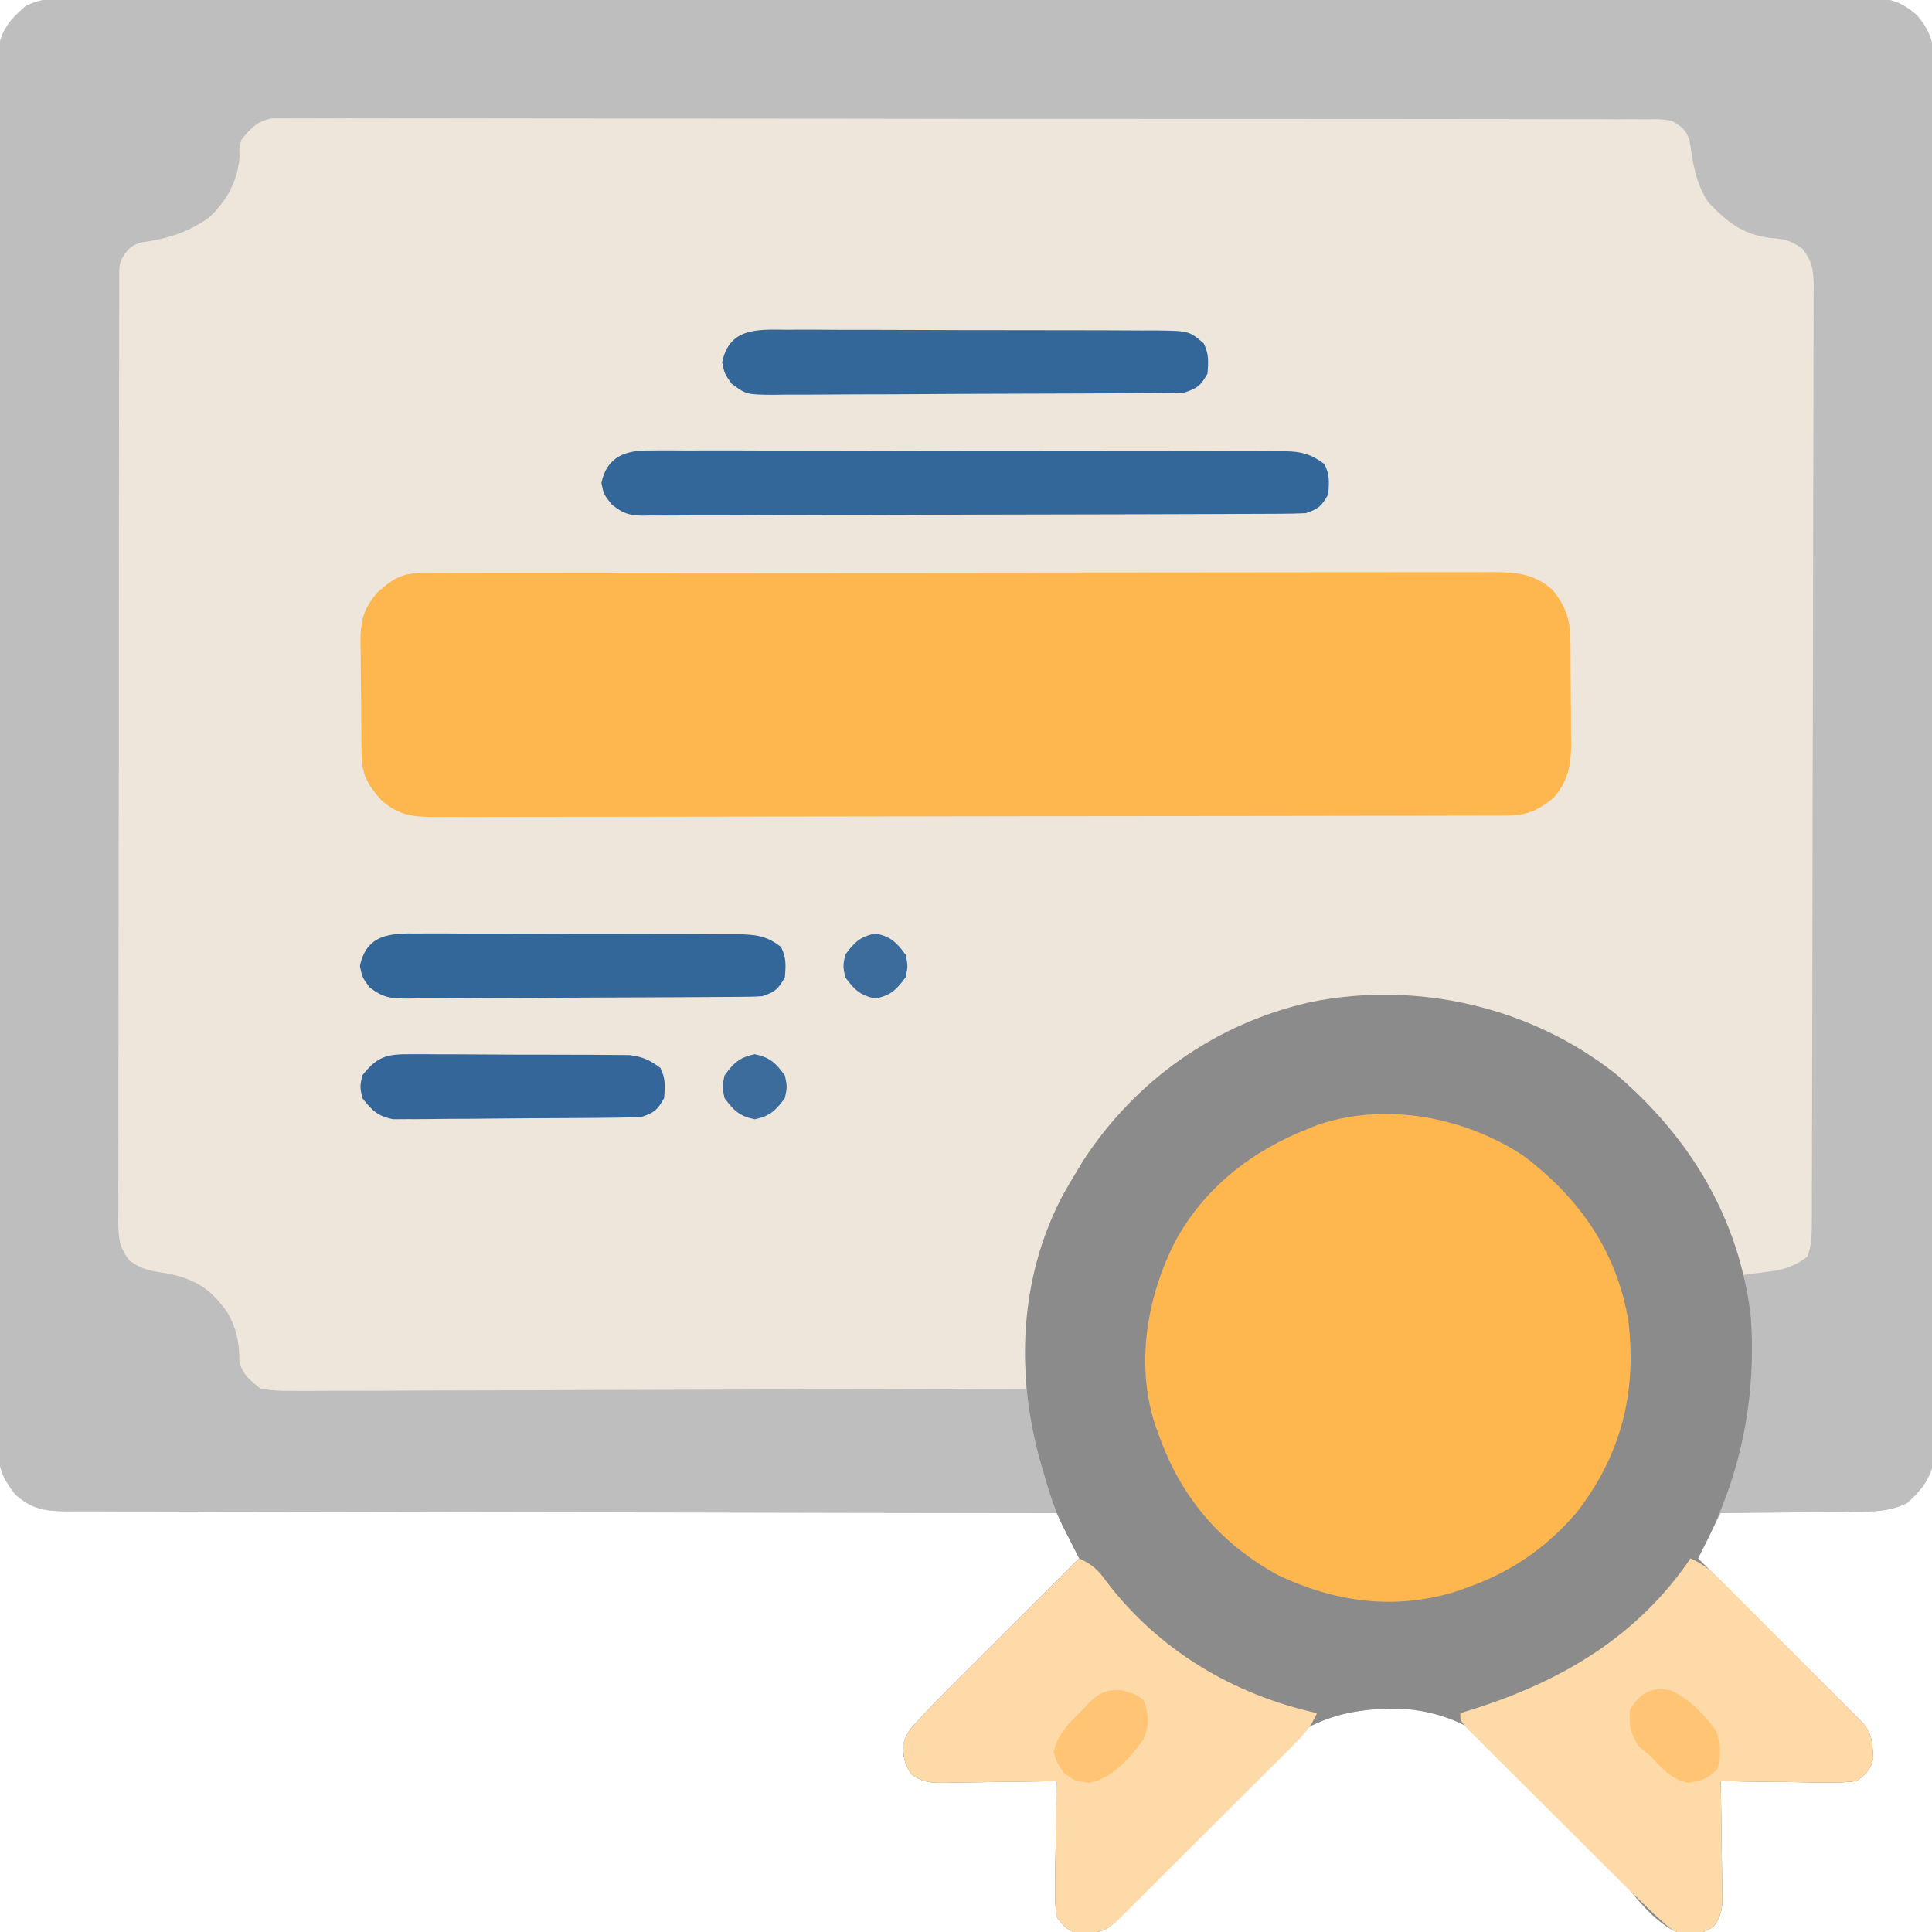 <?xml version="1.0" encoding="UTF-8"?>
<svg version="1.1" xmlns="http://www.w3.org/2000/svg" width="512" height="512">
<path d="M0 0 C0.836 -0.006 1.672 -0.012 2.533 -0.018 C5.34 -0.032 8.147 -0.018 10.954 -0.005 C12.984 -0.009 15.015 -0.016 17.045 -0.023 C22.63 -0.04 28.214 -0.032 33.798 -0.02 C39.819 -0.011 45.839 -0.024 51.86 -0.035 C62.974 -0.052 74.088 -0.051 85.203 -0.04 C95.47 -0.03 105.737 -0.027 116.004 -0.032 C117.025 -0.032 117.025 -0.032 118.067 -0.033 C120.83 -0.034 123.594 -0.035 126.358 -0.037 C152.286 -0.049 178.215 -0.038 204.144 -0.016 C227.185 0.003 250.226 0.001 273.267 -0.018 C299.148 -0.04 325.029 -0.048 350.91 -0.036 C353.669 -0.034 356.427 -0.033 359.186 -0.032 C359.865 -0.032 360.544 -0.031 361.244 -0.031 C371.505 -0.026 381.766 -0.032 392.027 -0.042 C403.694 -0.053 415.36 -0.05 427.026 -0.029 C432.981 -0.018 438.936 -0.014 444.892 -0.027 C450.339 -0.039 455.787 -0.033 461.235 -0.011 C463.209 -0.007 465.183 -0.009 467.158 -0.019 C469.835 -0.031 472.512 -0.019 475.189 0 C475.961 -0.009 476.733 -0.019 477.528 -0.028 C482.717 0.044 485.668 1.126 489.595 4.503 C493.124 8.771 494.095 11.661 494.098 17.159 C494.104 17.806 494.11 18.453 494.116 19.119 C494.13 21.283 494.116 23.447 494.103 25.611 C494.107 27.179 494.114 28.747 494.122 30.316 C494.138 34.623 494.13 38.931 494.118 43.238 C494.109 47.884 494.123 52.531 494.134 57.177 C494.151 66.278 494.147 75.379 494.136 84.481 C494.127 91.876 494.126 99.272 494.13 106.668 C494.131 107.72 494.131 108.772 494.132 109.856 C494.133 111.994 494.134 114.131 494.136 116.268 C494.147 136.315 494.134 156.362 494.113 176.409 C494.095 193.615 494.098 210.821 494.116 228.027 C494.138 248.001 494.146 267.976 494.134 287.95 C494.132 290.08 494.131 292.209 494.13 294.339 C494.129 295.386 494.129 296.434 494.128 297.514 C494.125 304.902 494.13 312.29 494.14 319.678 C494.151 328.68 494.148 337.682 494.127 346.684 C494.116 351.278 494.112 355.872 494.125 360.466 C494.137 364.671 494.131 368.875 494.109 373.079 C494.105 374.601 494.107 376.123 494.117 377.645 C494.129 379.713 494.117 381.779 494.098 383.847 C494.097 384.996 494.097 386.145 494.096 387.329 C493.298 392.38 490.736 395.471 487.01 398.84 C482.271 401.148 478.154 401.106 472.946 401.113 C471.934 401.129 470.921 401.146 469.878 401.163 C466.659 401.211 463.44 401.233 460.22 401.253 C458.031 401.282 455.842 401.311 453.653 401.343 C448.3 401.417 442.948 401.467 437.595 401.503 C435.615 405.463 433.635 409.423 431.595 413.503 C432.953 414.856 434.311 416.209 435.71 417.602 C440.19 422.067 444.668 426.533 449.145 431.002 C451.86 433.711 454.575 436.42 457.293 439.126 C459.915 441.737 462.534 444.35 465.152 446.965 C466.152 447.964 467.153 448.961 468.155 449.958 C469.556 451.352 470.953 452.748 472.35 454.145 C473.148 454.94 473.945 455.735 474.766 456.554 C477.753 459.738 477.783 462.12 478.021 466.433 C477.376 469.566 476.132 470.572 473.595 472.503 C470.705 472.852 468.209 472.972 465.329 472.894 C464.536 472.888 463.742 472.883 462.925 472.877 C460.398 472.854 457.872 472.804 455.345 472.753 C453.629 472.733 451.912 472.715 450.196 472.699 C445.995 472.655 441.795 472.586 437.595 472.503 C437.626 474.108 437.626 474.108 437.658 475.745 C437.731 479.718 437.777 483.691 437.814 487.664 C437.835 489.383 437.862 491.102 437.896 492.821 C437.945 495.293 437.968 497.765 437.985 500.238 C438.006 501.005 438.027 501.771 438.048 502.561 C438.049 506.063 437.884 508.103 435.805 510.977 C433.134 512.821 430.951 513.255 427.712 513.067 C420.001 511.015 413.829 501.397 408.836 495.689 C405.861 492.328 402.797 489.048 399.74 485.762 C397.09 482.904 394.484 480.022 391.957 477.054 C381.47 464.799 371.406 455.091 354.706 453.466 C340.457 452.684 329.433 455.499 318.616 464.976 C312.908 470.296 307.721 476.057 302.606 481.941 C299.633 485.317 296.545 488.586 293.466 491.865 C288.106 497.594 282.851 503.406 277.668 509.295 C274.474 512.697 272.267 512.675 267.665 512.929 C264.532 512.285 263.526 511.041 261.595 508.503 C261.246 505.614 261.127 503.117 261.204 500.238 C261.21 499.444 261.215 498.651 261.221 497.834 C261.244 495.306 261.294 492.78 261.345 490.253 C261.365 488.537 261.383 486.821 261.399 485.105 C261.443 480.904 261.512 476.704 261.595 472.503 C260.525 472.524 259.456 472.545 258.354 472.567 C254.38 472.639 250.407 472.685 246.434 472.723 C244.715 472.743 242.996 472.77 241.277 472.805 C238.805 472.854 236.333 472.876 233.86 472.894 C232.71 472.925 232.71 472.925 231.537 472.957 C228.035 472.958 225.995 472.793 223.121 470.713 C221.278 468.045 220.847 465.86 221.023 462.624 C221.721 460.034 222.753 458.793 224.562 456.82 C225.198 456.124 225.835 455.429 226.49 454.712 C230.206 450.813 233.989 446.987 237.81 443.191 C239.093 441.909 239.093 441.909 240.403 440.602 C243.11 437.9 245.821 435.202 248.532 432.503 C250.379 430.661 252.226 428.819 254.073 426.976 C258.578 422.482 263.085 417.992 267.595 413.503 C265.615 409.543 263.635 405.583 261.595 401.503 C260.209 401.502 258.823 401.5 257.395 401.499 C224.5 401.463 191.606 401.407 158.712 401.325 C154.664 401.315 150.616 401.306 146.568 401.296 C145.762 401.294 144.956 401.292 144.126 401.29 C131.074 401.259 118.022 401.242 104.97 401.23 C91.579 401.218 78.189 401.19 64.798 401.149 C56.534 401.124 48.27 401.11 40.006 401.112 C34.341 401.112 28.675 401.097 23.01 401.071 C19.74 401.057 16.471 401.051 13.201 401.058 C9.656 401.064 6.112 401.046 2.566 401.022 C1.533 401.03 0.5 401.038 -0.564 401.046 C-6.329 400.977 -9.966 400.559 -14.405 396.503 C-17.799 392.15 -18.906 389.352 -18.909 383.847 C-18.914 383.201 -18.92 382.554 -18.926 381.888 C-18.941 379.723 -18.927 377.56 -18.913 375.396 C-18.918 373.828 -18.924 372.259 -18.932 370.691 C-18.949 366.383 -18.941 362.076 -18.928 357.769 C-18.919 353.122 -18.933 348.476 -18.944 343.83 C-18.962 334.729 -18.958 325.627 -18.946 316.526 C-18.937 309.13 -18.936 301.734 -18.941 294.339 C-18.941 293.286 -18.942 292.234 -18.942 291.15 C-18.944 289.013 -18.945 286.876 -18.946 284.739 C-18.958 264.692 -18.945 244.645 -18.923 224.598 C-18.905 207.392 -18.908 190.186 -18.927 172.98 C-18.948 153.005 -18.957 133.031 -18.944 113.056 C-18.943 110.927 -18.942 108.798 -18.941 106.668 C-18.94 105.62 -18.939 104.573 -18.939 103.493 C-18.935 96.105 -18.941 88.717 -18.95 81.329 C-18.962 72.327 -18.959 63.325 -18.937 54.323 C-18.927 49.729 -18.923 45.135 -18.936 40.541 C-18.948 36.336 -18.941 32.132 -18.92 27.928 C-18.916 26.406 -18.918 24.884 -18.928 23.361 C-18.94 21.294 -18.927 19.227 -18.909 17.159 C-18.908 16.011 -18.907 14.862 -18.907 13.678 C-18.081 8.452 -15.627 5.554 -11.681 2.16 C-7.698 0.145 -4.362 -0.053 0 0 Z " fill="#EFE6DB" transform="translate(18.405,-0.503)"/>
<path d="M0 0 C0.836 -0.006 1.672 -0.012 2.533 -0.018 C5.34 -0.032 8.147 -0.018 10.954 -0.005 C12.984 -0.009 15.015 -0.016 17.045 -0.023 C22.63 -0.04 28.214 -0.032 33.798 -0.02 C39.819 -0.011 45.839 -0.024 51.86 -0.035 C62.974 -0.052 74.088 -0.051 85.203 -0.04 C95.47 -0.03 105.737 -0.027 116.004 -0.032 C117.025 -0.032 117.025 -0.032 118.067 -0.033 C120.83 -0.034 123.594 -0.035 126.358 -0.037 C152.286 -0.049 178.215 -0.038 204.144 -0.016 C227.185 0.003 250.226 0.001 273.267 -0.018 C299.148 -0.04 325.029 -0.048 350.91 -0.036 C353.669 -0.034 356.427 -0.033 359.186 -0.032 C359.865 -0.032 360.544 -0.031 361.244 -0.031 C371.505 -0.026 381.766 -0.032 392.027 -0.042 C403.694 -0.053 415.36 -0.05 427.026 -0.029 C432.981 -0.018 438.936 -0.014 444.892 -0.027 C450.339 -0.039 455.787 -0.033 461.235 -0.011 C463.209 -0.007 465.183 -0.009 467.158 -0.019 C469.835 -0.031 472.512 -0.019 475.189 0 C475.961 -0.009 476.733 -0.019 477.528 -0.028 C482.717 0.044 485.668 1.126 489.595 4.503 C493.124 8.771 494.095 11.661 494.098 17.159 C494.104 17.806 494.11 18.453 494.116 19.119 C494.13 21.283 494.116 23.447 494.103 25.611 C494.107 27.179 494.114 28.747 494.122 30.316 C494.138 34.623 494.13 38.931 494.118 43.238 C494.109 47.884 494.123 52.531 494.134 57.177 C494.151 66.278 494.147 75.379 494.136 84.481 C494.127 91.876 494.126 99.272 494.13 106.668 C494.131 107.72 494.131 108.772 494.132 109.856 C494.133 111.994 494.134 114.131 494.136 116.268 C494.147 136.315 494.134 156.362 494.113 176.409 C494.095 193.615 494.098 210.821 494.116 228.027 C494.138 248.001 494.146 267.976 494.134 287.95 C494.132 290.08 494.131 292.209 494.13 294.339 C494.129 295.386 494.129 296.434 494.128 297.514 C494.125 304.902 494.13 312.29 494.14 319.678 C494.151 328.68 494.148 337.682 494.127 346.684 C494.116 351.278 494.112 355.872 494.125 360.466 C494.137 364.671 494.131 368.875 494.109 373.079 C494.105 374.601 494.107 376.123 494.117 377.645 C494.129 379.713 494.117 381.779 494.098 383.847 C494.097 384.996 494.097 386.145 494.096 387.329 C493.298 392.38 490.736 395.471 487.01 398.84 C482.271 401.148 478.154 401.106 472.946 401.113 C471.934 401.129 470.921 401.146 469.878 401.163 C466.659 401.211 463.44 401.233 460.22 401.253 C458.031 401.282 455.842 401.311 453.653 401.343 C448.3 401.417 442.948 401.467 437.595 401.503 C435.615 405.463 433.635 409.423 431.595 413.503 C432.953 414.856 434.311 416.209 435.71 417.602 C440.19 422.067 444.668 426.533 449.145 431.002 C451.86 433.711 454.575 436.42 457.293 439.126 C459.915 441.737 462.534 444.35 465.152 446.965 C466.152 447.964 467.153 448.961 468.155 449.958 C469.556 451.352 470.953 452.748 472.35 454.145 C473.148 454.94 473.945 455.735 474.766 456.554 C477.753 459.738 477.783 462.12 478.021 466.433 C477.376 469.566 476.132 470.572 473.595 472.503 C470.705 472.852 468.209 472.972 465.329 472.894 C464.536 472.888 463.742 472.883 462.925 472.877 C460.398 472.854 457.872 472.804 455.345 472.753 C453.629 472.733 451.912 472.715 450.196 472.699 C445.995 472.655 441.795 472.586 437.595 472.503 C437.626 474.108 437.626 474.108 437.658 475.745 C437.731 479.718 437.777 483.691 437.814 487.664 C437.835 489.383 437.862 491.102 437.896 492.821 C437.945 495.293 437.968 497.765 437.985 500.238 C438.006 501.005 438.027 501.771 438.048 502.561 C438.049 506.063 437.884 508.103 435.805 510.977 C433.134 512.821 430.951 513.255 427.712 513.067 C420.001 511.015 413.829 501.397 408.836 495.689 C405.861 492.328 402.797 489.048 399.74 485.762 C397.09 482.904 394.484 480.022 391.957 477.054 C381.47 464.799 371.406 455.091 354.706 453.466 C340.457 452.684 329.433 455.499 318.616 464.976 C312.908 470.296 307.721 476.057 302.606 481.941 C299.633 485.317 296.545 488.586 293.466 491.865 C288.106 497.594 282.851 503.406 277.668 509.295 C274.474 512.697 272.267 512.675 267.665 512.929 C264.532 512.285 263.526 511.041 261.595 508.503 C261.246 505.614 261.127 503.117 261.204 500.238 C261.21 499.444 261.215 498.651 261.221 497.834 C261.244 495.306 261.294 492.78 261.345 490.253 C261.365 488.537 261.383 486.821 261.399 485.105 C261.443 480.904 261.512 476.704 261.595 472.503 C260.525 472.524 259.456 472.545 258.354 472.567 C254.38 472.639 250.407 472.685 246.434 472.723 C244.715 472.743 242.996 472.77 241.277 472.805 C238.805 472.854 236.333 472.876 233.86 472.894 C232.71 472.925 232.71 472.925 231.537 472.957 C228.035 472.958 225.995 472.793 223.121 470.713 C221.278 468.045 220.847 465.86 221.023 462.624 C221.721 460.034 222.753 458.793 224.562 456.82 C225.198 456.124 225.835 455.429 226.49 454.712 C230.206 450.813 233.989 446.987 237.81 443.191 C239.093 441.909 239.093 441.909 240.403 440.602 C243.11 437.9 245.821 435.202 248.532 432.503 C250.379 430.661 252.226 428.819 254.073 426.976 C258.578 422.482 263.085 417.992 267.595 413.503 C265.615 409.543 263.635 405.583 261.595 401.503 C260.209 401.502 258.823 401.5 257.395 401.499 C224.5 401.463 191.606 401.407 158.712 401.325 C154.664 401.315 150.616 401.306 146.568 401.296 C145.762 401.294 144.956 401.292 144.126 401.29 C131.074 401.259 118.022 401.242 104.97 401.23 C91.579 401.218 78.189 401.19 64.798 401.149 C56.534 401.124 48.27 401.11 40.006 401.112 C34.341 401.112 28.675 401.097 23.01 401.071 C19.74 401.057 16.471 401.051 13.201 401.058 C9.656 401.064 6.112 401.046 2.566 401.022 C1.533 401.03 0.5 401.038 -0.564 401.046 C-6.329 400.977 -9.966 400.559 -14.405 396.503 C-17.799 392.15 -18.906 389.352 -18.909 383.847 C-18.914 383.201 -18.92 382.554 -18.926 381.888 C-18.941 379.723 -18.927 377.56 -18.913 375.396 C-18.918 373.828 -18.924 372.259 -18.932 370.691 C-18.949 366.383 -18.941 362.076 -18.928 357.769 C-18.919 353.122 -18.933 348.476 -18.944 343.83 C-18.962 334.729 -18.958 325.627 -18.946 316.526 C-18.937 309.13 -18.936 301.734 -18.941 294.339 C-18.941 293.286 -18.942 292.234 -18.942 291.15 C-18.944 289.013 -18.945 286.876 -18.946 284.739 C-18.958 264.692 -18.945 244.645 -18.923 224.598 C-18.905 207.392 -18.908 190.186 -18.927 172.98 C-18.948 153.005 -18.957 133.031 -18.944 113.056 C-18.943 110.927 -18.942 108.798 -18.941 106.668 C-18.94 105.62 -18.939 104.573 -18.939 103.493 C-18.935 96.105 -18.941 88.717 -18.95 81.329 C-18.962 72.327 -18.959 63.325 -18.937 54.323 C-18.927 49.729 -18.923 45.135 -18.936 40.541 C-18.948 36.336 -18.941 32.132 -18.92 27.928 C-18.916 26.406 -18.918 24.884 -18.928 23.361 C-18.94 21.294 -18.927 19.227 -18.909 17.159 C-18.908 16.011 -18.907 14.862 -18.907 13.678 C-18.081 8.452 -15.627 5.554 -11.681 2.16 C-7.698 0.145 -4.362 -0.053 0 0 Z M45.595 37.503 C44.973 39.618 44.973 39.618 45.095 41.753 C44.687 48.362 41.652 53.962 36.72 58.378 C30.987 62.276 25.608 63.865 18.829 64.781 C15.902 65.727 15.196 66.911 13.595 69.503 C13.148 71.701 13.148 71.701 13.212 74.073 C13.203 74.991 13.194 75.908 13.184 76.854 C13.19 77.858 13.195 78.862 13.2 79.897 C13.194 80.967 13.188 82.037 13.182 83.139 C13.165 86.736 13.17 90.332 13.175 93.929 C13.167 96.503 13.159 99.076 13.149 101.65 C13.128 107.922 13.124 114.195 13.125 120.467 C13.127 125.565 13.123 130.662 13.115 135.76 C13.113 137.228 13.111 138.695 13.109 140.163 C13.108 140.893 13.107 141.624 13.106 142.377 C13.087 156.195 13.088 170.014 13.095 183.832 C13.1 196.477 13.08 209.122 13.047 221.767 C13.013 234.748 12.998 247.728 13.002 260.709 C13.005 267.998 12.999 275.287 12.974 282.576 C12.951 289.429 12.954 296.281 12.974 303.134 C12.978 305.652 12.973 308.171 12.958 310.689 C12.94 314.121 12.953 317.551 12.973 320.982 C12.961 321.985 12.948 322.987 12.935 324.019 C12.995 328.657 13.071 330.808 15.929 334.605 C19.147 336.897 21.508 337.354 25.407 337.878 C33.154 339.33 37.445 341.969 41.927 348.421 C44.333 352.682 45.037 356.455 45.028 361.328 C45.941 364.832 47.805 366.258 50.595 368.503 C53.56 368.985 55.944 369.16 58.903 369.105 C59.736 369.109 60.569 369.113 61.428 369.118 C64.218 369.126 67.007 369.098 69.797 369.071 C71.798 369.07 73.799 369.07 75.799 369.073 C81.231 369.075 86.662 369.045 92.093 369.01 C97.769 368.979 103.446 368.976 109.122 368.97 C119.87 368.955 130.619 368.914 141.367 368.863 C153.604 368.808 165.841 368.78 178.078 368.755 C203.25 368.703 228.423 368.615 253.595 368.503 C253.656 367.203 253.718 365.902 253.781 364.562 C253.867 362.836 253.952 361.111 254.038 359.385 C254.078 358.53 254.118 357.675 254.159 356.794 C254.476 350.496 255.177 344.457 256.657 338.316 C256.873 337.4 257.09 336.484 257.312 335.541 C259.518 326.832 262.95 319.167 267.595 311.503 C267.94 310.928 268.286 310.353 268.642 309.76 C281.656 288.556 302.398 273.595 326.519 267.601 C351.892 261.915 378.208 266.394 400.595 279.503 C421.82 293.391 436.883 313.708 442.595 338.503 C444.659 338.246 446.721 337.972 448.782 337.691 C449.931 337.54 451.079 337.389 452.263 337.234 C455.662 336.489 457.827 335.593 460.595 333.503 C461.532 330.691 461.723 328.981 461.732 326.072 C461.739 324.704 461.739 324.704 461.747 323.308 C461.748 322.305 461.748 321.301 461.749 320.268 C461.753 319.203 461.757 318.138 461.762 317.041 C461.775 313.455 461.781 309.869 461.788 306.283 C461.795 303.719 461.804 301.156 461.812 298.592 C461.836 290.887 461.852 283.182 461.864 275.476 C461.868 273.301 461.872 271.125 461.876 268.949 C461.901 255.441 461.923 241.933 461.936 228.426 C461.939 225.297 461.942 222.169 461.945 219.04 C461.946 217.874 461.946 217.874 461.947 216.684 C461.96 204.081 461.993 191.478 462.035 178.876 C462.077 165.94 462.101 153.005 462.106 140.069 C462.109 132.805 462.121 125.541 462.154 118.276 C462.185 111.446 462.19 104.616 462.179 97.785 C462.178 95.275 462.187 92.764 462.204 90.254 C462.227 86.833 462.219 83.414 462.203 79.993 C462.217 78.994 462.23 77.995 462.245 76.966 C462.191 72.312 462.12 70.195 459.234 66.392 C456.223 64.237 454.443 63.839 450.782 63.566 C443.255 62.585 439.324 59.377 434.22 54.003 C430.954 48.98 430.194 43.601 429.353 37.773 C428.356 34.787 427.296 34.093 424.595 32.503 C421.624 32.051 421.624 32.051 418.276 32.12 C416.968 32.111 415.66 32.102 414.313 32.093 C412.858 32.098 411.404 32.103 409.949 32.109 C408.406 32.104 406.864 32.098 405.321 32.09 C401.076 32.074 396.83 32.076 392.585 32.082 C388.009 32.085 383.433 32.07 378.856 32.058 C369.889 32.037 360.922 32.032 351.954 32.034 C344.667 32.035 337.381 32.031 330.094 32.024 C327.997 32.022 325.9 32.02 323.803 32.018 C322.238 32.016 322.238 32.016 320.641 32.015 C300.894 31.996 281.146 31.997 261.399 32.004 C243.322 32.009 225.246 31.988 207.169 31.955 C188.619 31.921 170.07 31.906 151.521 31.911 C141.102 31.913 130.683 31.908 120.264 31.883 C111.395 31.862 102.526 31.858 93.657 31.877 C89.129 31.886 84.603 31.888 80.075 31.867 C75.933 31.848 71.792 31.853 67.649 31.876 C66.149 31.88 64.648 31.875 63.148 31.862 C61.112 31.845 59.076 31.861 57.04 31.88 C55.908 31.879 54.776 31.879 53.609 31.879 C49.643 32.701 48.128 34.418 45.595 37.503 Z " fill="#BEBEBE" transform="translate(18.405,-0.503)"/>
<path d="M0 0 C19.812 16.835 32.845 38.371 35.938 64.496 C37.358 85.89 33.497 105.492 23.856 124.679 C23.496 125.395 23.137 126.111 22.766 126.849 C22.356 127.664 22.356 127.664 21.938 128.496 C22.78 129.335 22.78 129.335 23.639 130.191 C28.924 135.456 34.207 140.724 39.488 145.994 C42.202 148.704 44.918 151.413 47.636 154.119 C50.258 156.73 52.877 159.343 55.494 161.958 C56.495 162.957 57.496 163.954 58.498 164.951 C59.899 166.344 61.296 167.741 62.693 169.138 C63.889 170.331 63.889 170.331 65.109 171.547 C68.096 174.731 68.125 177.113 68.363 181.426 C67.719 184.558 66.475 185.565 63.938 187.496 C61.048 187.845 58.552 187.964 55.672 187.887 C54.878 187.881 54.085 187.875 53.268 187.87 C50.74 187.847 48.214 187.797 45.688 187.746 C43.971 187.726 42.255 187.708 40.539 187.691 C36.338 187.647 32.138 187.578 27.938 187.496 C27.958 188.566 27.979 189.635 28.001 190.737 C28.073 194.71 28.119 198.684 28.157 202.657 C28.177 204.376 28.205 206.095 28.239 207.813 C28.288 210.286 28.31 212.758 28.328 215.23 C28.349 215.997 28.369 216.764 28.391 217.554 C28.392 221.056 28.227 223.096 26.147 225.97 C23.477 227.814 21.294 228.248 18.055 228.06 C10.344 226.007 4.171 216.39 -0.821 210.681 C-3.796 207.32 -6.86 204.041 -9.917 200.755 C-12.568 197.896 -15.173 195.015 -17.7 192.047 C-28.187 179.791 -38.251 170.084 -54.951 168.459 C-69.2 167.676 -80.224 170.492 -91.042 179.969 C-96.75 185.289 -101.937 191.05 -107.051 196.934 C-110.025 200.31 -113.112 203.578 -116.191 206.857 C-121.552 212.587 -126.806 218.398 -131.99 224.288 C-135.183 227.69 -137.39 227.668 -141.992 227.922 C-145.125 227.278 -146.132 226.033 -148.062 223.496 C-148.412 220.606 -148.531 218.11 -148.453 215.23 C-148.447 214.437 -148.442 213.644 -148.436 212.826 C-148.414 210.299 -148.363 207.773 -148.312 205.246 C-148.292 203.53 -148.274 201.814 -148.258 200.098 C-148.214 195.897 -148.145 191.697 -148.062 187.496 C-149.132 187.517 -150.202 187.538 -151.304 187.56 C-155.277 187.632 -159.25 187.678 -163.224 187.716 C-164.942 187.736 -166.661 187.763 -168.38 187.798 C-170.852 187.846 -173.324 187.869 -175.797 187.887 C-176.947 187.918 -176.947 187.918 -178.121 187.949 C-181.622 187.951 -183.662 187.786 -186.536 185.706 C-188.379 183.038 -188.81 180.853 -188.635 177.617 C-187.936 175.027 -186.905 173.785 -185.095 171.812 C-184.141 170.769 -184.141 170.769 -183.167 169.705 C-179.451 165.805 -175.668 161.98 -171.848 158.184 C-170.992 157.329 -170.136 156.475 -169.255 155.595 C-166.547 152.893 -163.836 150.194 -161.125 147.496 C-159.278 145.654 -157.431 143.811 -155.584 141.969 C-151.079 137.475 -146.572 132.985 -142.062 128.496 C-142.474 127.69 -142.886 126.884 -143.311 126.054 C-143.851 124.987 -144.391 123.92 -144.948 122.821 C-145.484 121.767 -146.02 120.714 -146.571 119.628 C-148.622 115.32 -150.026 110.956 -151.312 106.371 C-151.555 105.555 -151.797 104.739 -152.047 103.898 C-158.978 80.055 -158.113 54.234 -146.276 31.986 C-145.236 30.135 -144.161 28.312 -143.062 26.496 C-142.383 25.369 -141.704 24.243 -141.004 23.082 C-127.073 1.661 -105.697 -13.351 -80.75 -18.941 C-52.62 -24.628 -22.566 -17.794 0 0 Z " fill="#8B8B8B" transform="translate(428.062,284.504)"/>
<path d="M0 0 C1.035 -0.004 2.07 -0.008 3.136 -0.012 C4.854 -0.01 4.854 -0.01 6.608 -0.009 C7.818 -0.012 9.028 -0.015 10.275 -0.018 C13.645 -0.025 17.016 -0.028 20.386 -0.029 C24.016 -0.03 27.647 -0.038 31.278 -0.045 C39.222 -0.058 47.166 -0.064 55.11 -0.069 C60.069 -0.072 65.028 -0.076 69.986 -0.08 C83.71 -0.092 97.434 -0.103 111.158 -0.106 C112.036 -0.106 112.915 -0.107 113.821 -0.107 C114.702 -0.107 115.583 -0.107 116.49 -0.107 C118.275 -0.108 120.061 -0.108 121.846 -0.109 C122.731 -0.109 123.617 -0.109 124.529 -0.109 C138.877 -0.113 153.226 -0.131 167.574 -0.154 C182.298 -0.178 197.022 -0.19 211.746 -0.192 C220.016 -0.192 228.286 -0.198 236.556 -0.216 C243.598 -0.232 250.64 -0.237 257.683 -0.229 C261.276 -0.225 264.87 -0.226 268.463 -0.24 C272.359 -0.255 276.254 -0.247 280.149 -0.236 C281.286 -0.244 282.423 -0.252 283.594 -0.26 C289.976 -0.22 294.885 0.1 299.777 4.667 C303.934 10.102 304.302 13.351 304.335 20.085 C304.341 20.978 304.347 21.871 304.353 22.791 C304.362 24.684 304.369 26.577 304.373 28.47 C304.382 31.356 304.413 34.241 304.445 37.128 C304.451 38.967 304.457 40.807 304.46 42.647 C304.473 43.507 304.485 44.366 304.498 45.252 C304.477 50.999 303.66 55.36 299.632 59.776 C295.334 63.123 292.523 64.255 287.142 64.266 C286.105 64.27 285.068 64.275 284 64.279 C282.857 64.279 281.714 64.279 280.537 64.279 C279.326 64.282 278.114 64.286 276.867 64.29 C273.499 64.299 270.131 64.303 266.763 64.306 C263.133 64.31 259.503 64.32 255.873 64.328 C247.104 64.348 238.336 64.358 229.567 64.367 C225.439 64.371 221.311 64.377 217.183 64.382 C203.464 64.399 189.744 64.414 176.025 64.421 C172.464 64.423 168.904 64.425 165.343 64.427 C164.016 64.427 164.016 64.427 162.662 64.428 C148.32 64.436 133.978 64.462 119.637 64.494 C104.917 64.527 90.197 64.545 75.478 64.548 C67.211 64.551 58.945 64.559 50.678 64.585 C43.64 64.607 36.601 64.615 29.562 64.605 C25.971 64.6 22.379 64.602 18.788 64.622 C14.895 64.643 11.002 64.632 7.109 64.619 C5.973 64.63 4.837 64.641 3.666 64.652 C-2.503 64.602 -6.191 64.289 -10.868 60.131 C-14.37 56.25 -15.972 53.35 -16.045 48.122 C-16.058 47.321 -16.07 46.52 -16.084 45.694 C-16.091 44.832 -16.098 43.969 -16.106 43.081 C-16.114 42.189 -16.122 41.298 -16.13 40.379 C-16.144 38.492 -16.155 36.605 -16.163 34.718 C-16.18 31.84 -16.224 28.964 -16.268 26.087 C-16.278 24.251 -16.287 22.416 -16.293 20.581 C-16.311 19.724 -16.328 18.868 -16.347 17.985 C-16.327 12.533 -15.49 9.459 -11.868 5.131 C-7.743 1.498 -5.455 0.008 0 0 Z " fill="#FEB74F" transform="translate(111.868,151.869)"/>
<path d="M0 0 C14.815 11.215 24.753 25.385 27.793 43.914 C30.001 62.812 25.845 79.223 14.172 94.367 C5.903 104.098 -3.713 110.564 -15.766 114.691 C-17.148 115.171 -17.148 115.171 -18.559 115.66 C-34.548 120.424 -50.223 118.177 -65.078 111.117 C-80.48 102.69 -91.002 90.219 -96.766 73.691 C-97.085 72.808 -97.405 71.925 -97.734 71.016 C-102.864 54.986 -99.782 37.209 -92.228 22.481 C-84.358 8.219 -71.844 -1.462 -56.766 -7.309 C-55.559 -7.79 -55.559 -7.79 -54.328 -8.281 C-36.418 -14.298 -15.559 -10.274 0 0 Z " fill="#FEB64F" transform="translate(403.766,306.309)"/>
<path d="M0 0 C3.476 1.492 5.723 3.475 8.385 6.143 C9.243 6.997 10.1 7.851 10.984 8.731 C11.9 9.655 12.817 10.579 13.762 11.531 C14.717 12.488 15.673 13.444 16.63 14.401 C18.629 16.401 20.625 18.406 22.618 20.413 C25.176 22.987 27.739 25.554 30.306 28.12 C32.278 30.093 34.248 32.068 36.217 34.044 C37.621 35.453 39.027 36.861 40.433 38.269 C41.281 39.123 42.129 39.977 43.003 40.857 C43.752 41.611 44.502 42.364 45.274 43.141 C48.181 46.272 48.193 48.715 48.426 52.93 C47.782 56.062 46.537 57.069 44 59 C41.11 59.349 38.614 59.468 35.734 59.391 C34.941 59.385 34.148 59.379 33.33 59.373 C30.803 59.351 28.277 59.301 25.75 59.25 C24.034 59.23 22.318 59.212 20.602 59.195 C16.4 59.151 12.2 59.082 8 59 C8.031 60.604 8.031 60.604 8.063 62.241 C8.136 66.214 8.182 70.187 8.22 74.161 C8.24 75.88 8.267 77.599 8.302 79.317 C8.35 81.79 8.373 84.261 8.391 86.734 C8.411 87.501 8.432 88.268 8.453 89.058 C8.455 92.559 8.289 94.6 6.21 97.474 C3.538 99.319 1.353 99.751 -1.888 99.564 C-4.427 98.886 -5.612 97.936 -7.547 96.165 C-8.243 95.528 -8.94 94.891 -9.657 94.234 C-14.334 89.774 -18.929 85.236 -23.5 80.668 C-24.587 79.584 -25.674 78.5 -26.761 77.417 C-29.022 75.162 -31.281 72.905 -33.539 70.647 C-36.437 67.749 -39.341 64.857 -42.248 61.968 C-44.487 59.74 -46.721 57.508 -48.955 55.274 C-50.025 54.205 -51.097 53.138 -52.17 52.072 C-53.661 50.591 -55.146 49.103 -56.629 47.614 C-57.475 46.769 -58.322 45.924 -59.194 45.054 C-61 43 -61 43 -61 41 C-59.863 40.648 -58.726 40.296 -57.555 39.934 C-34.171 32.532 -14.038 20.672 0 0 Z " fill="#FEDAA8" transform="translate(448,413)"/>
<path d="M0 0 C3.372 1.572 4.958 2.951 7.125 6 C20.977 24.264 40.703 36.04 63 41 C61.405 44.892 58.895 47.353 55.939 50.303 C55.425 50.819 54.911 51.335 54.382 51.867 C52.686 53.566 50.984 55.258 49.281 56.949 C48.1 58.129 46.92 59.309 45.739 60.49 C43.268 62.96 40.793 65.427 38.315 67.891 C35.135 71.053 31.962 74.223 28.792 77.394 C26.356 79.83 23.917 82.263 21.478 84.695 C20.306 85.863 19.136 87.032 17.966 88.201 C16.333 89.832 14.697 91.459 13.061 93.085 C11.664 94.476 11.664 94.476 10.239 95.895 C6.864 99.069 4.668 99.172 0.07 99.426 C-3.062 98.782 -4.069 97.537 -6 95 C-6.349 92.11 -6.468 89.614 -6.391 86.734 C-6.385 85.941 -6.379 85.148 -6.373 84.33 C-6.351 81.803 -6.301 79.277 -6.25 76.75 C-6.23 75.034 -6.212 73.318 -6.195 71.602 C-6.151 67.4 -6.082 63.2 -6 59 C-7.07 59.021 -8.139 59.042 -9.241 59.063 C-13.214 59.136 -17.187 59.182 -21.161 59.22 C-22.88 59.24 -24.599 59.267 -26.317 59.302 C-28.79 59.35 -31.261 59.373 -33.734 59.391 C-34.885 59.422 -34.885 59.422 -36.058 59.453 C-39.559 59.455 -41.6 59.289 -44.474 57.21 C-46.316 54.542 -46.747 52.357 -46.572 49.121 C-45.873 46.531 -44.842 45.289 -43.033 43.316 C-42.397 42.621 -41.76 41.925 -41.104 41.208 C-37.389 37.309 -33.606 33.484 -29.785 29.688 C-28.502 28.406 -28.502 28.406 -27.192 27.099 C-24.485 24.397 -21.774 21.698 -19.062 19 C-17.215 17.158 -15.368 15.315 -13.521 13.473 C-9.017 8.979 -4.51 4.488 0 0 Z " fill="#FEDAA8" transform="translate(286,413)"/>
<path d="M0 0 C0.74 -0.006 1.48 -0.013 2.242 -0.019 C4.717 -0.035 7.19 -0.014 9.664 0.006 C11.44 0.003 13.216 -0.003 14.992 -0.011 C19.812 -0.025 24.632 -0.008 29.452 0.016 C34.496 0.036 39.54 0.03 44.584 0.028 C53.054 0.028 61.525 0.047 69.995 0.079 C79.789 0.116 89.582 0.125 99.376 0.118 C108.796 0.112 118.216 0.123 127.636 0.142 C131.646 0.15 135.655 0.153 139.665 0.151 C144.386 0.151 149.107 0.165 153.828 0.191 C155.561 0.198 157.294 0.2 159.027 0.197 C161.392 0.193 163.757 0.208 166.122 0.227 C166.808 0.222 167.494 0.216 168.201 0.211 C172.471 0.272 175.157 1.024 178.561 3.621 C179.965 6.431 179.81 8.51 179.561 11.621 C177.781 14.757 177.038 15.462 173.561 16.621 C171.152 16.725 168.772 16.774 166.362 16.775 C165.255 16.782 165.255 16.782 164.125 16.789 C161.645 16.802 159.165 16.808 156.684 16.814 C154.909 16.822 153.133 16.831 151.358 16.839 C145.522 16.865 139.686 16.881 133.85 16.895 C131.842 16.9 129.834 16.906 127.826 16.911 C119.476 16.933 111.125 16.951 102.775 16.963 C90.801 16.979 78.827 17.012 66.853 17.069 C58.437 17.108 50.021 17.127 41.604 17.133 C36.576 17.136 31.547 17.148 26.518 17.181 C21.789 17.211 17.06 17.217 12.33 17.205 C10.594 17.205 8.858 17.213 7.122 17.231 C4.751 17.254 2.383 17.245 0.013 17.229 C-0.674 17.243 -1.362 17.257 -2.07 17.272 C-5.853 17.209 -7.376 16.672 -10.366 14.271 C-12.439 11.621 -12.439 11.621 -13.064 8.621 C-11.588 1.534 -6.562 -0.12 0 0 Z " fill="#336699" transform="translate(172.439,119.379)"/>
<path d="M0 0 C1.701 -0.008 1.701 -0.008 3.436 -0.017 C7.184 -0.029 10.93 -0.004 14.678 0.021 C17.282 0.023 19.886 0.023 22.49 0.021 C27.947 0.021 33.404 0.041 38.862 0.073 C45.165 0.11 51.469 0.119 57.772 0.112 C63.844 0.106 69.915 0.117 75.986 0.136 C78.567 0.143 81.147 0.146 83.728 0.145 C87.333 0.147 90.938 0.168 94.543 0.195 C95.611 0.192 96.679 0.189 97.78 0.186 C106.903 0.292 106.903 0.292 110.771 3.615 C112.176 6.424 112.02 8.503 111.771 11.615 C109.992 14.751 109.248 15.456 105.771 16.615 C104.184 16.715 102.593 16.759 101.003 16.769 C100.021 16.778 99.04 16.786 98.029 16.795 C96.416 16.802 96.416 16.802 94.77 16.808 C93.07 16.82 93.07 16.82 91.335 16.833 C87.577 16.858 83.819 16.874 80.061 16.889 C78.779 16.894 77.497 16.899 76.176 16.905 C70.791 16.926 65.405 16.945 60.019 16.956 C52.305 16.973 44.591 17.006 36.877 17.063 C30.796 17.106 24.715 17.122 18.634 17.129 C16.048 17.135 13.462 17.151 10.876 17.174 C7.261 17.206 3.647 17.206 0.032 17.199 C-1.04 17.215 -2.111 17.232 -3.215 17.248 C-10.458 17.187 -10.458 17.187 -14.393 14.266 C-16.229 11.615 -16.229 11.615 -16.854 8.615 C-14.954 -0.501 -7.667 -0.095 0 0 Z " fill="#336699" transform="translate(208.229,87.385)"/>
<path d="M0 0 C0.978 -0.006 1.956 -0.011 2.963 -0.017 C6.191 -0.029 9.418 -0.004 12.646 0.021 C14.892 0.023 17.137 0.023 19.382 0.021 C24.087 0.023 28.79 0.042 33.495 0.073 C39.524 0.113 45.553 0.117 51.582 0.11 C56.218 0.107 60.854 0.119 65.49 0.136 C67.713 0.143 69.936 0.146 72.16 0.145 C75.267 0.147 78.373 0.168 81.48 0.195 C82.399 0.192 83.318 0.189 84.264 0.186 C89.054 0.25 92.376 0.451 96.24 3.615 C97.645 6.424 97.489 8.503 97.24 11.615 C95.46 14.751 94.717 15.456 91.24 16.615 C89.856 16.713 88.467 16.759 87.079 16.769 C86.232 16.778 85.385 16.786 84.513 16.795 C83.587 16.799 82.661 16.804 81.708 16.808 C80.73 16.816 79.752 16.824 78.745 16.833 C75.507 16.858 72.268 16.874 69.029 16.889 C67.371 16.897 67.371 16.897 65.68 16.905 C59.832 16.932 53.984 16.951 48.137 16.965 C42.091 16.982 36.047 17.027 30.002 17.078 C25.357 17.111 20.713 17.123 16.068 17.129 C13.839 17.135 11.611 17.151 9.382 17.174 C6.265 17.206 3.149 17.206 0.032 17.199 C-0.89 17.215 -1.812 17.232 -2.761 17.248 C-7.255 17.205 -9.16 17.074 -12.833 14.266 C-14.76 11.615 -14.76 11.615 -15.385 8.615 C-13.617 0.131 -7.264 -0.105 0 0 Z " fill="#336699" transform="translate(110.76,247.385)"/>
<path d="M0 0 C0.666 -0.006 1.331 -0.011 2.017 -0.017 C4.207 -0.029 6.394 -0.004 8.584 0.021 C10.112 0.023 11.64 0.023 13.168 0.021 C16.365 0.023 19.563 0.042 22.76 0.073 C26.853 0.113 30.944 0.117 35.037 0.11 C38.19 0.107 41.344 0.119 44.497 0.136 C46.006 0.143 47.515 0.146 49.023 0.145 C51.135 0.147 53.245 0.168 55.355 0.195 C57.155 0.208 57.155 0.208 58.991 0.221 C62.479 0.653 64.381 1.522 67.178 3.615 C68.582 6.424 68.427 8.503 68.178 11.615 C66.398 14.751 65.655 15.456 62.178 16.615 C59.981 16.73 57.782 16.785 55.583 16.808 C54.917 16.816 54.252 16.824 53.566 16.833 C51.366 16.858 49.167 16.874 46.967 16.889 C46.215 16.894 45.462 16.899 44.687 16.905 C40.707 16.932 36.727 16.951 32.746 16.965 C29.454 16.979 26.162 17.007 22.87 17.047 C18.892 17.097 14.914 17.121 10.936 17.129 C9.422 17.135 7.907 17.15 6.393 17.174 C4.272 17.206 2.153 17.206 0.032 17.199 C-1.777 17.211 -1.777 17.211 -3.622 17.223 C-7.755 16.438 -9.235 14.864 -11.822 11.615 C-12.447 8.615 -12.447 8.615 -11.822 5.615 C-8.145 1.005 -5.843 -0.01 0 0 Z " fill="#346699" transform="translate(107.822,279.385)"/>
<path d="M0 0 C3.812 1.062 3.812 1.062 5.875 2.625 C7.354 6.469 7.375 9.322 5.812 13.062 C2.141 17.975 -2.223 23.254 -8.5 24.5 C-12.188 24.062 -12.188 24.062 -15.188 22 C-17.188 19.062 -17.188 19.062 -17.938 16.25 C-16.781 11.335 -13.708 8.548 -10.188 5.062 C-9.686 4.516 -9.185 3.969 -8.668 3.406 C-5.875 0.636 -3.83 -0.28 0 0 Z " fill="#FFC474" transform="translate(297.188,447.938)"/>
<path d="M0 0 C5.066 2.315 9.088 6.538 12.266 11.035 C13.152 14.878 13.553 17.154 12.328 20.91 C9.914 23.398 7.925 24.188 4.457 24.438 C0.02 23.623 -2.715 20.168 -5.734 17.035 C-6.539 16.396 -7.343 15.756 -8.172 15.098 C-10.541 11.971 -11.165 8.929 -10.734 5.035 C-7.988 0.694 -5.24 -1.03 0 0 Z " fill="#FFC474" transform="translate(442.734,447.965)"/>
<path d="M0 0 C4.074 0.849 5.544 2.302 8 5.625 C8.625 8.625 8.625 8.625 8 11.625 C5.544 14.948 4.074 16.401 0 17.25 C-4.074 16.401 -5.544 14.948 -8 11.625 C-8.625 8.625 -8.625 8.625 -8 5.625 C-5.544 2.302 -4.074 0.849 0 0 Z " fill="#3B6C9C" transform="translate(200,279.375)"/>
<path d="M0 0 C4.074 0.849 5.544 2.302 8 5.625 C8.625 8.625 8.625 8.625 8 11.625 C5.544 14.948 4.074 16.401 0 17.25 C-4.074 16.401 -5.544 14.948 -8 11.625 C-8.625 8.625 -8.625 8.625 -8 5.625 C-5.544 2.302 -4.074 0.849 0 0 Z " fill="#3B6C9C" transform="translate(232,247.375)"/>
</svg>
